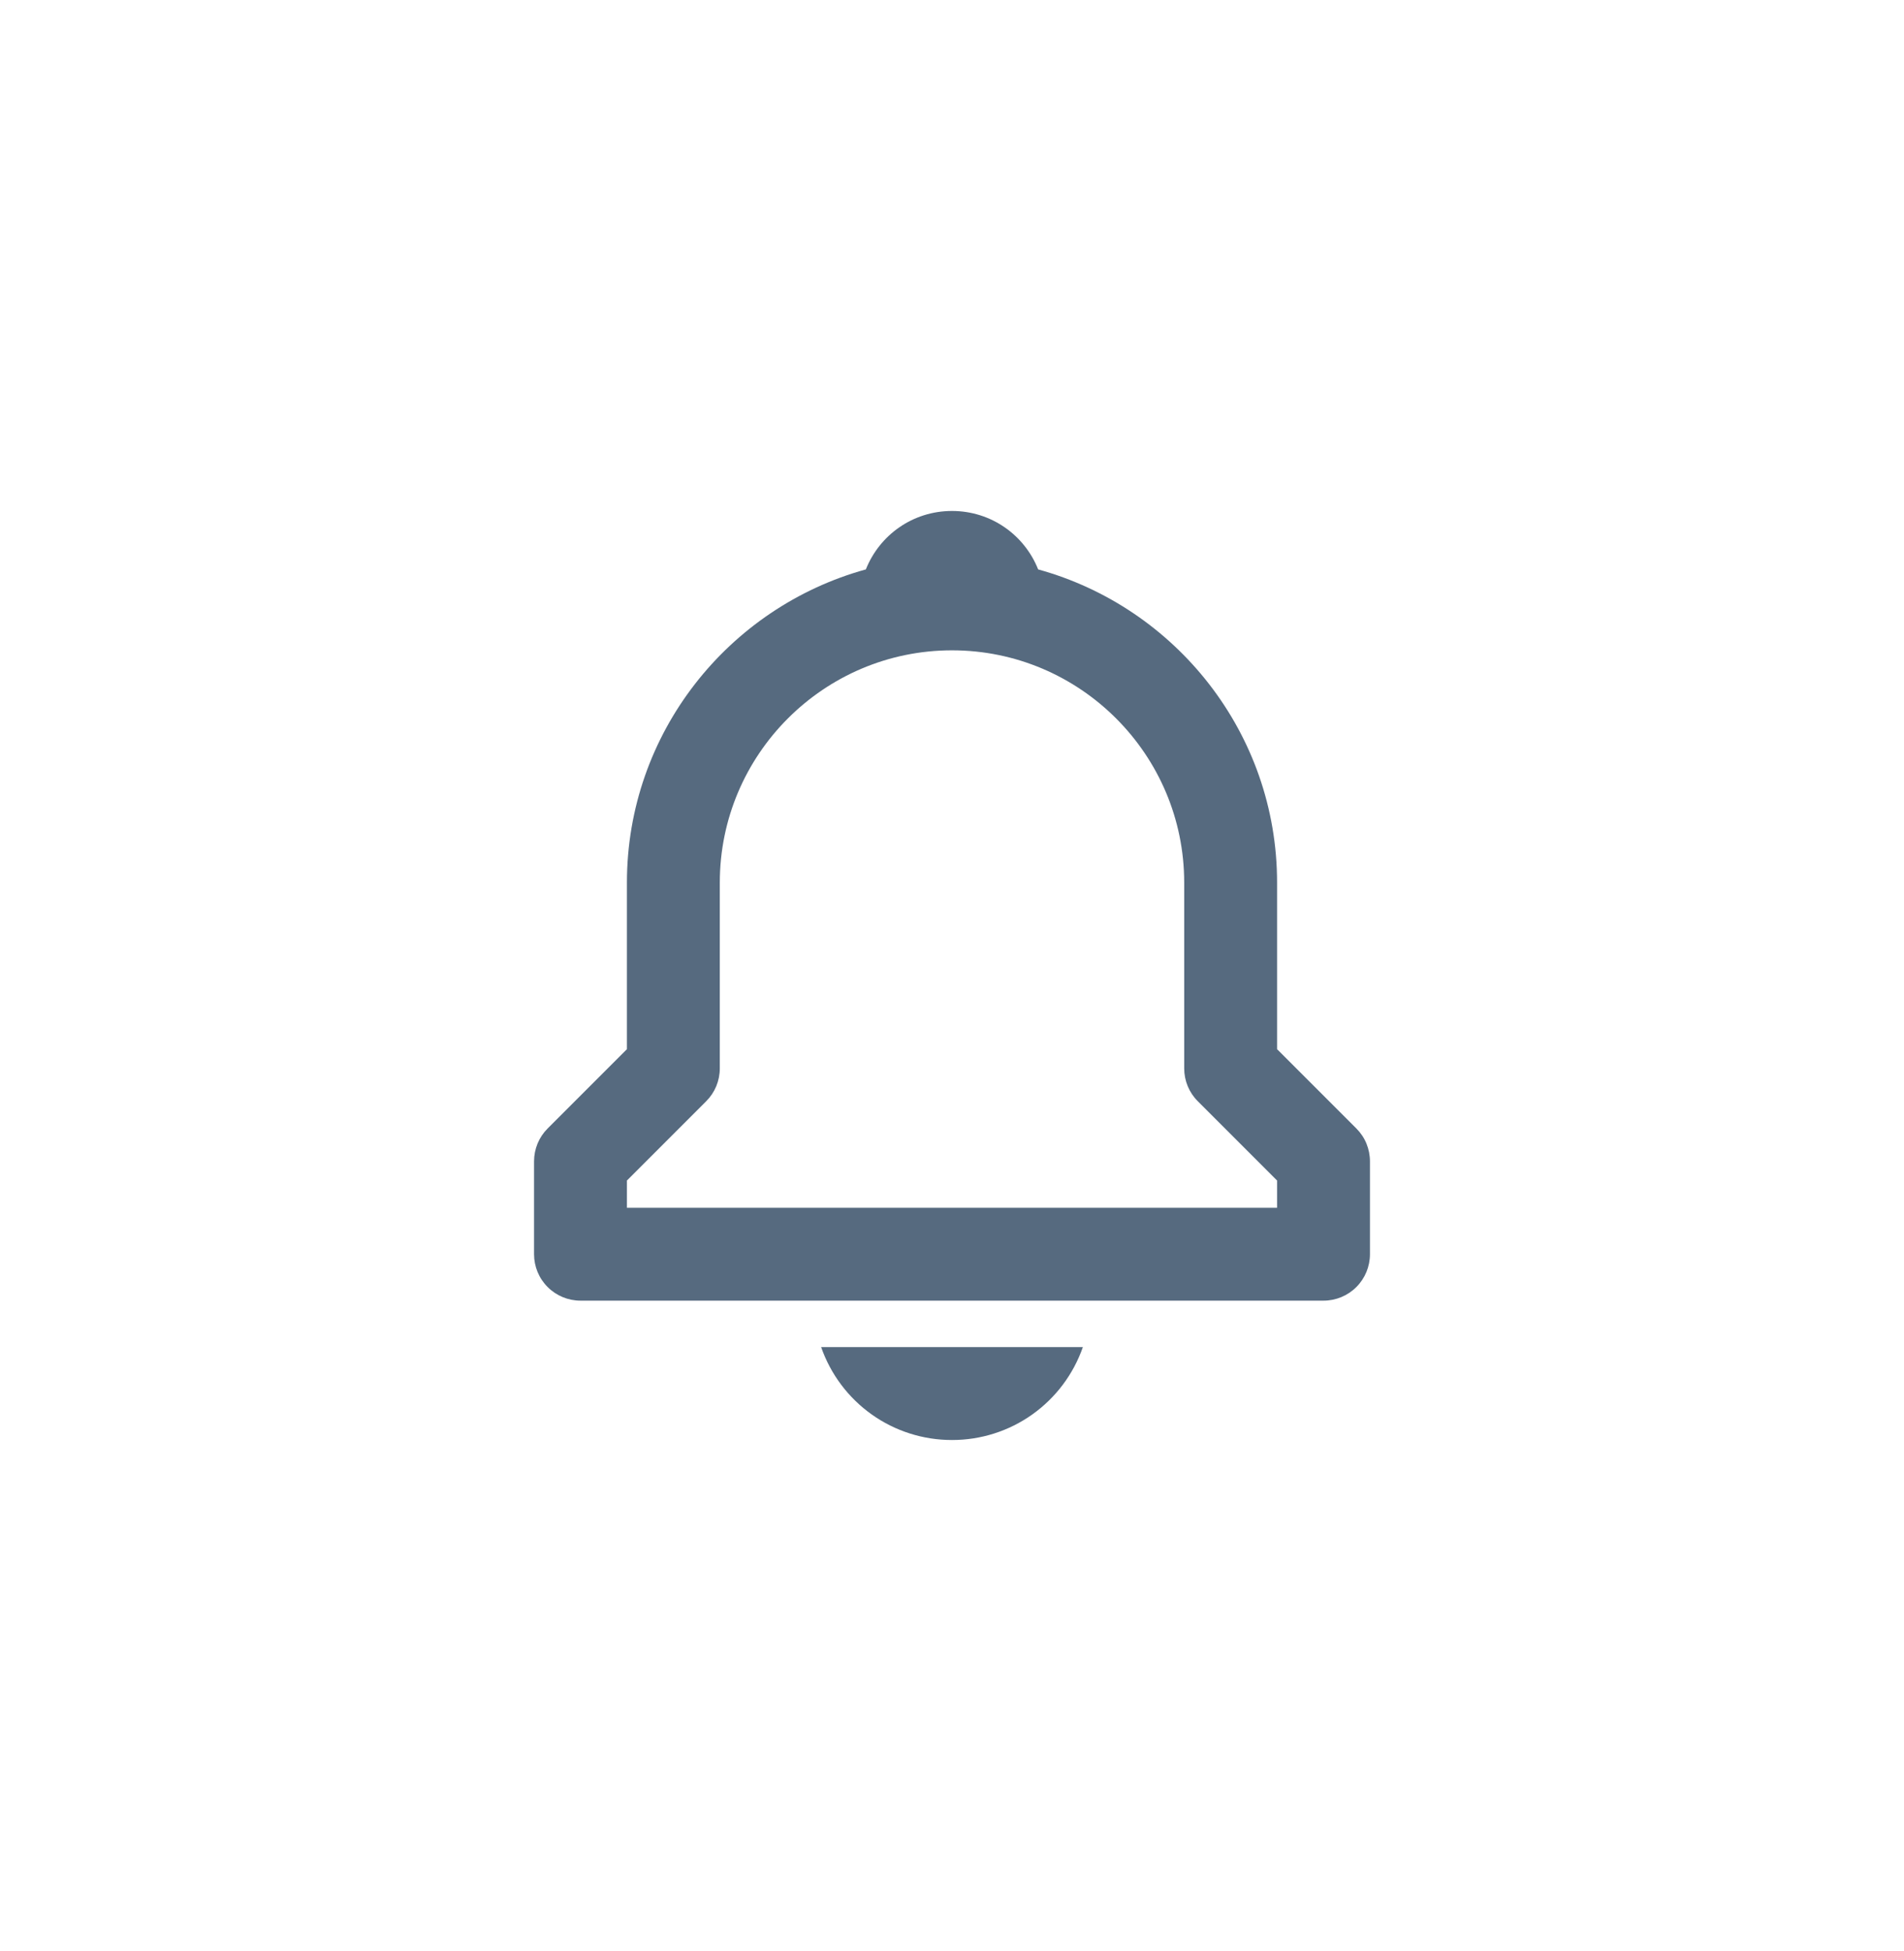 <svg width="41" height="42" viewBox="0 0 41 42" fill="none" xmlns="http://www.w3.org/2000/svg">
<path d="M27.5 22.586V19C27.5 15.783 25.315 13.073 22.355 12.258C22.062 11.52 21.346 11 20.5 11C19.654 11 18.938 11.52 18.645 12.258C15.685 13.074 13.5 15.783 13.5 19V22.586L11.793 24.293C11.7 24.386 11.626 24.496 11.576 24.617C11.526 24.739 11.5 24.869 11.5 25V27C11.5 27.265 11.605 27.52 11.793 27.707C11.98 27.895 12.235 28 12.5 28H28.5C28.765 28 29.02 27.895 29.207 27.707C29.395 27.52 29.5 27.265 29.5 27V25C29.5 24.869 29.474 24.739 29.424 24.617C29.374 24.496 29.3 24.386 29.207 24.293L27.5 22.586ZM27.5 26H13.5V25.414L15.207 23.707C15.3 23.614 15.374 23.504 15.424 23.383C15.474 23.261 15.5 23.131 15.5 23V19C15.5 16.243 17.743 14 20.5 14C23.257 14 25.5 16.243 25.5 19V23C25.5 23.266 25.605 23.52 25.793 23.707L27.5 25.414V26ZM20.5 31C21.119 31.001 21.724 30.809 22.229 30.45C22.733 30.092 23.114 29.585 23.318 29H17.682C17.886 29.585 18.267 30.092 18.771 30.45C19.276 30.809 19.881 31.001 20.5 31Z" fill="#566A7F"/>
</svg>
